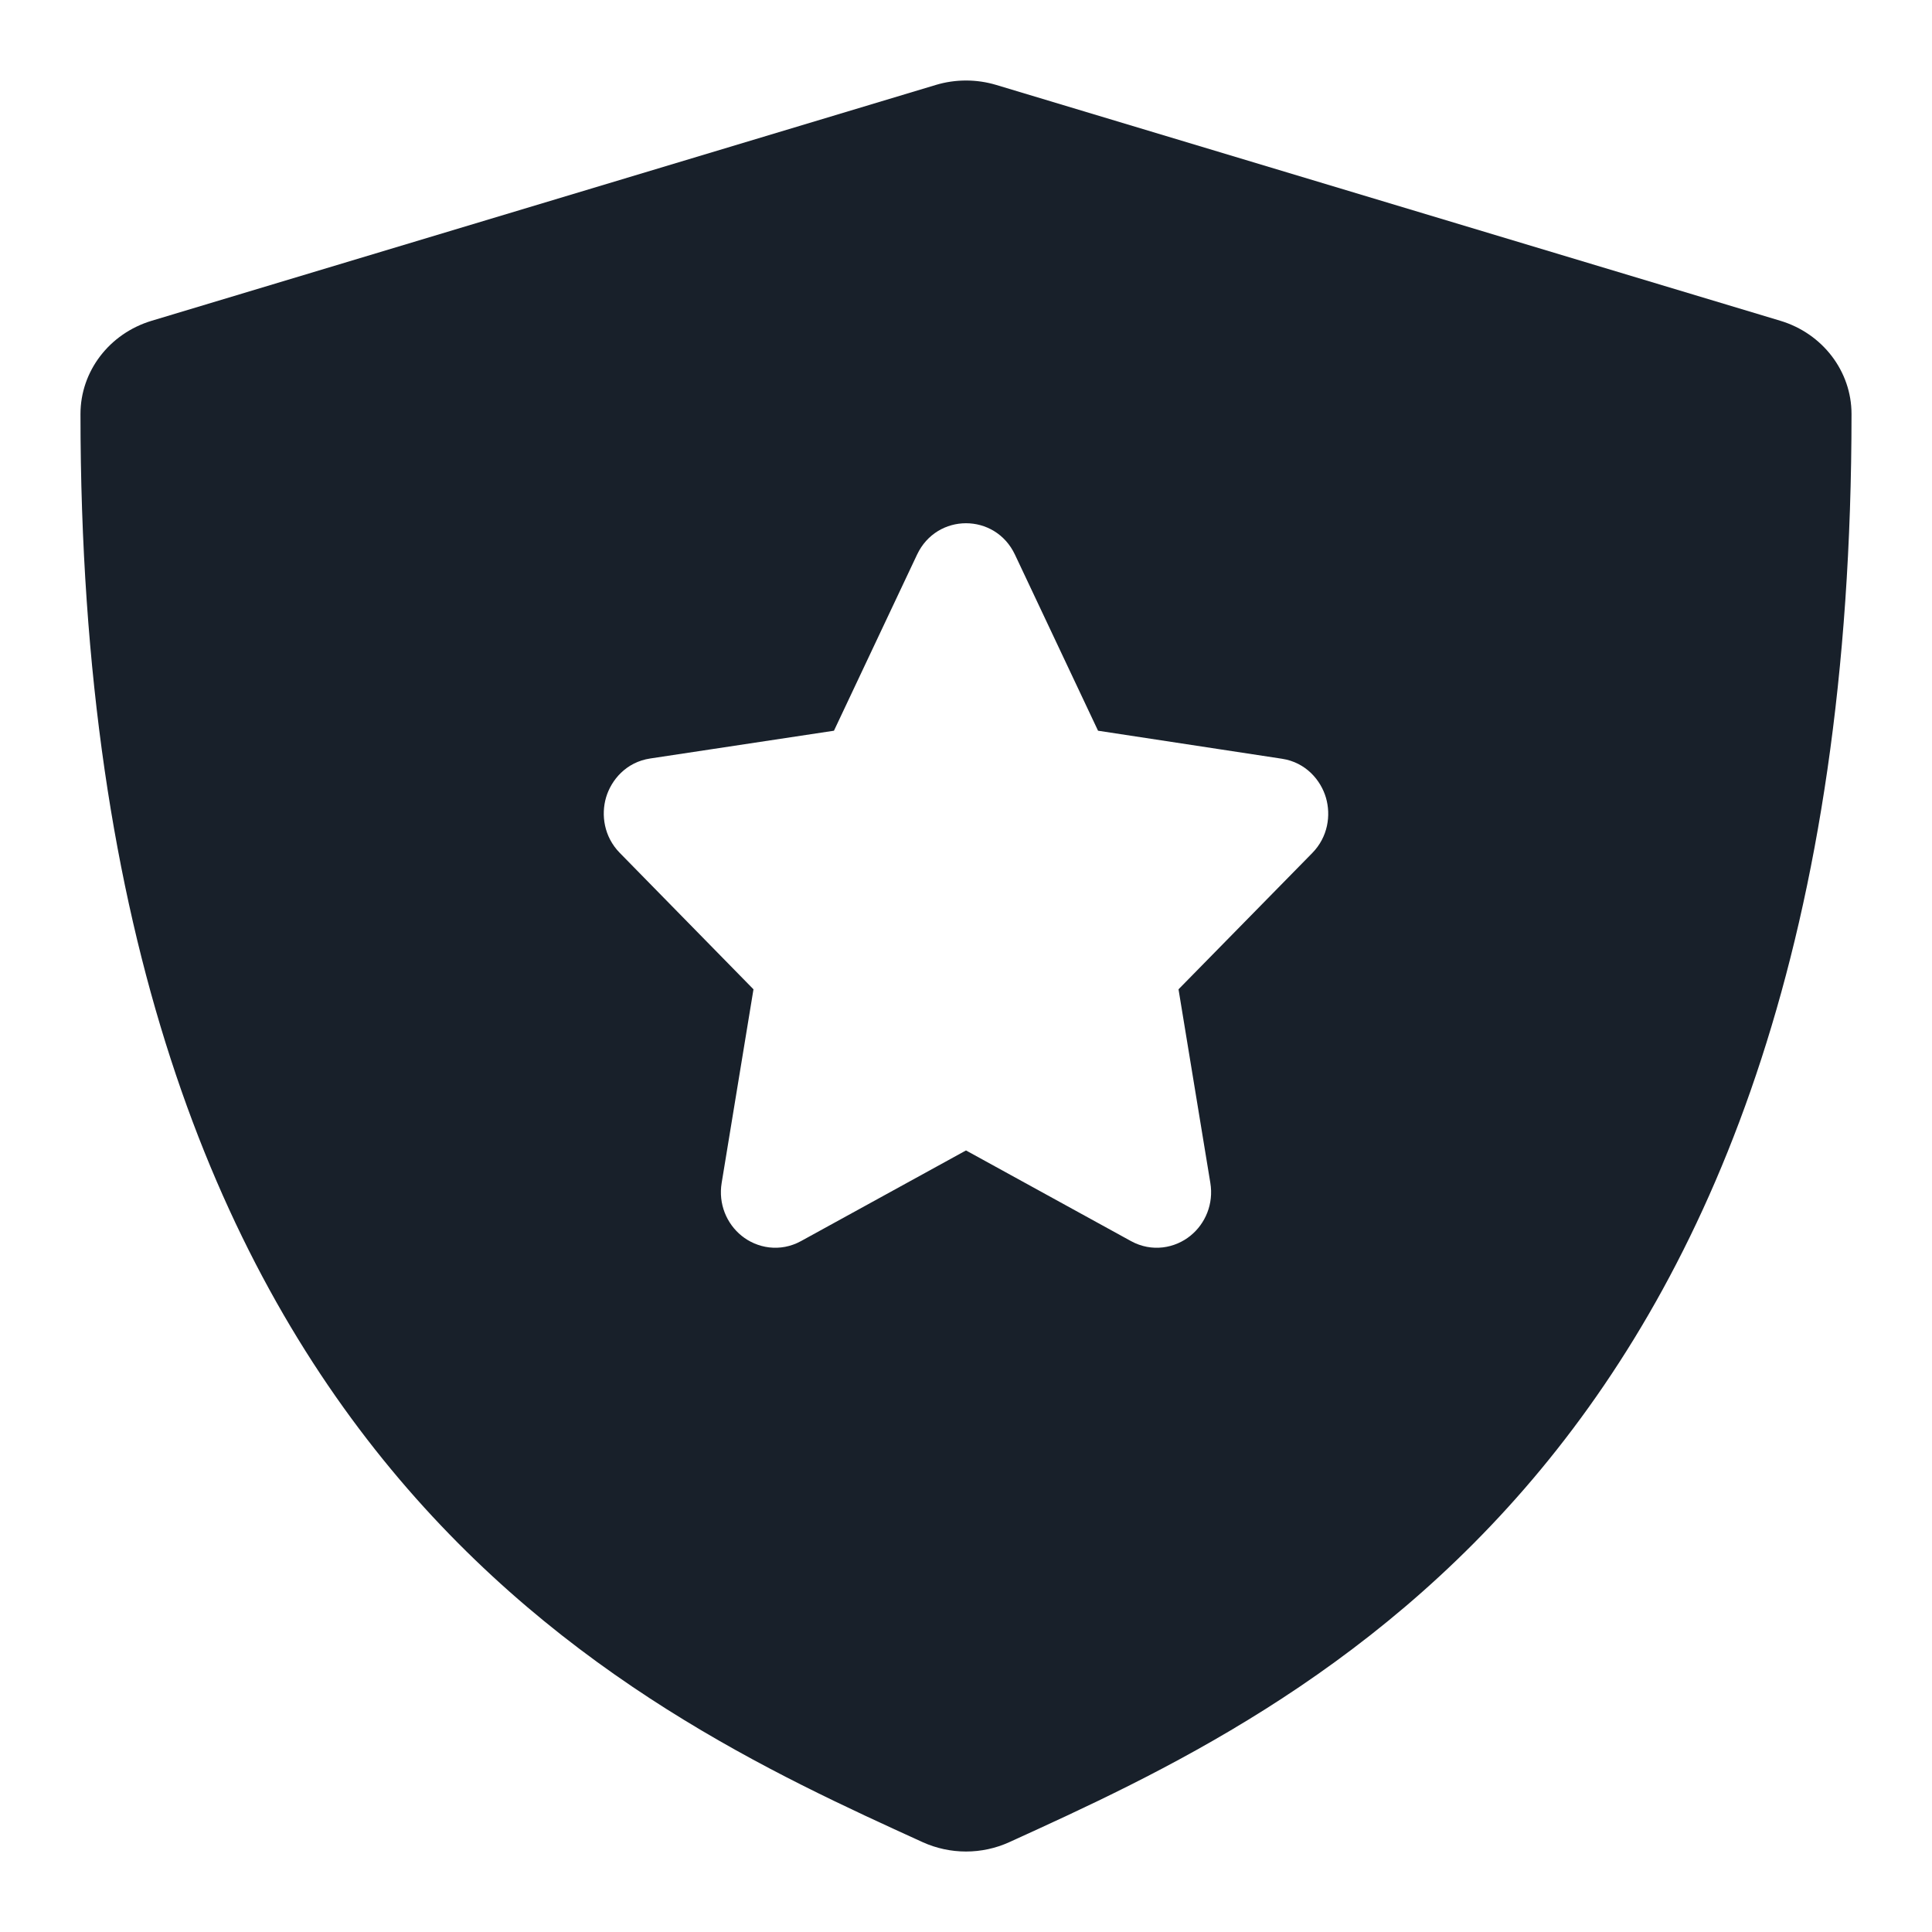 <svg width="32" height="32" viewBox="0 0 32 32" fill="none" xmlns="http://www.w3.org/2000/svg">
<path fill-rule="evenodd" clip-rule="evenodd" d="M16.501 1.407L29.488 5.313C30.189 5.524 30.667 6.15 30.667 6.857C30.667 24.156 21.593 28.291 16.717 30.512C16.491 30.615 16.246 30.667 16 30.667C15.755 30.667 15.509 30.615 15.282 30.512C10.407 28.29 1.333 24.156 1.333 6.857C1.333 6.149 1.811 5.524 2.512 5.313L15.5 1.407C15.826 1.309 16.175 1.309 16.501 1.407ZM15.189 9.187C15.516 8.493 16.484 8.493 16.811 9.187L18.187 12.103L21.232 12.567C21.631 12.627 21.878 12.925 21.962 13.213C22.046 13.502 21.997 13.862 21.735 14.129L19.52 16.386L20.047 19.593C20.104 19.938 19.966 20.267 19.717 20.468C19.463 20.674 19.08 20.747 18.732 20.556L16 19.055L13.268 20.556C12.92 20.747 12.537 20.674 12.283 20.468C12.034 20.267 11.896 19.938 11.953 19.593L12.48 16.386L10.264 14.125C10.003 13.858 9.954 13.497 10.038 13.209C10.123 12.92 10.37 12.623 10.769 12.563L13.813 12.103L15.189 9.187Z" fill="#18202A"/>
</svg>
